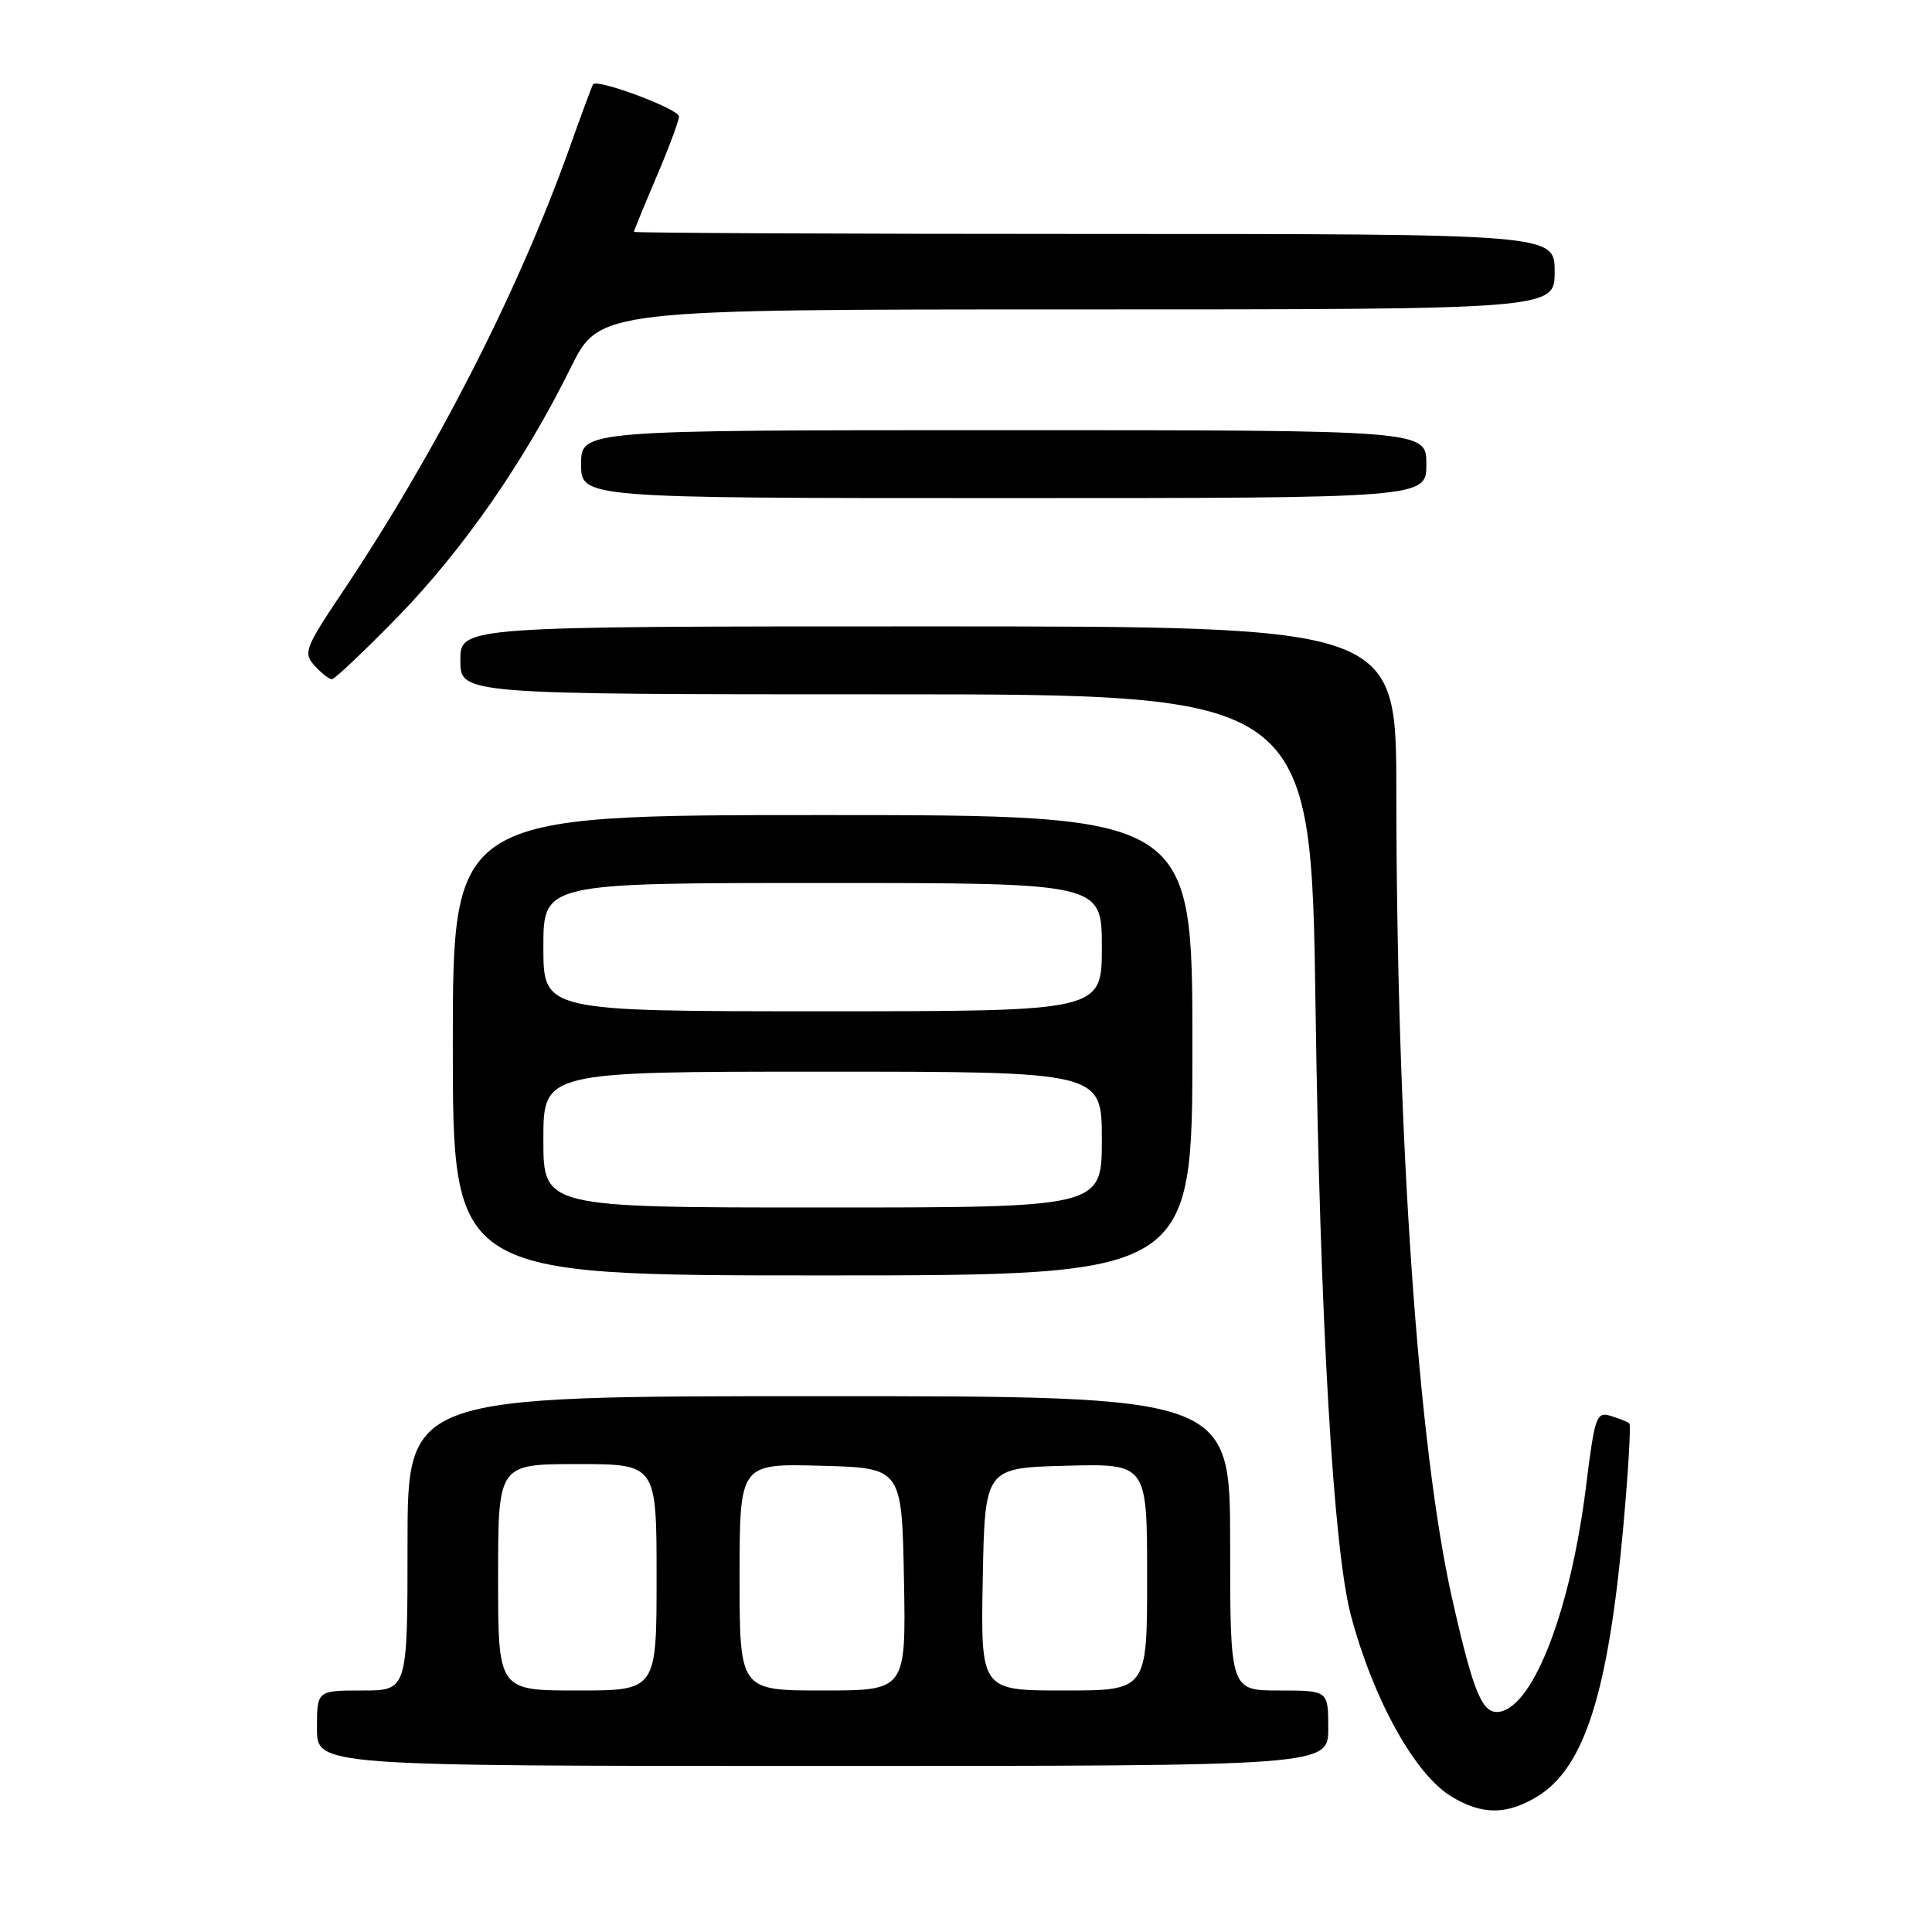 <?xml version="1.0" encoding="UTF-8" standalone="no"?>
<!DOCTYPE svg PUBLIC "-//W3C//DTD SVG 1.1//EN" "http://www.w3.org/Graphics/SVG/1.1/DTD/svg11.dtd" >
<svg xmlns="http://www.w3.org/2000/svg" xmlns:xlink="http://www.w3.org/1999/xlink" version="1.1" viewBox="0 0 256 256">
 <g >
 <path fill="currentColor"
d=" M 203.71 238.04 C 209.95 234.23 213.11 224.30 215.10 202.23 C 215.76 194.94 216.12 188.81 215.90 188.61 C 215.68 188.41 214.58 187.97 213.45 187.62 C 211.52 187.03 211.32 187.62 210.14 197.09 C 208.12 213.24 203.27 225.94 198.78 226.80 C 196.44 227.25 195.29 224.54 192.43 211.89 C 187.90 191.84 185.05 150.62 185.02 104.75 C 185.00 83.00 185.00 83.00 123.00 83.00 C 61.00 83.00 61.00 83.00 61.00 87.50 C 61.00 92.00 61.00 92.00 117.37 92.00 C 173.73 92.00 173.73 92.00 174.32 133.75 C 174.91 174.94 176.68 205.32 179.00 214.04 C 181.96 225.17 187.46 235.09 192.29 238.03 C 196.36 240.51 199.64 240.51 203.71 238.04 Z  M 176.00 229.00 C 176.00 224.00 176.00 224.00 169.50 224.00 C 163.00 224.00 163.00 224.00 163.00 204.50 C 163.00 185.00 163.00 185.00 108.50 185.00 C 54.00 185.00 54.00 185.00 54.00 204.50 C 54.00 224.00 54.00 224.00 48.00 224.00 C 42.00 224.00 42.00 224.00 42.00 229.00 C 42.00 234.00 42.00 234.00 109.00 234.00 C 176.00 234.00 176.00 234.00 176.00 229.00 Z  M 158.00 138.50 C 158.00 108.00 158.00 108.00 109.00 108.00 C 60.00 108.00 60.00 108.00 60.00 138.50 C 60.00 169.00 60.00 169.00 109.00 169.00 C 158.00 169.00 158.00 169.00 158.00 138.50 Z  M 52.69 81.75 C 61.34 72.87 69.49 61.15 75.61 48.75 C 79.44 41.00 79.44 41.00 142.72 41.00 C 206.00 41.00 206.00 41.00 206.00 36.00 C 206.00 31.00 206.00 31.00 145.00 31.00 C 111.45 31.00 84.00 30.87 84.00 30.72 C 84.00 30.57 85.34 27.31 86.97 23.47 C 88.61 19.64 89.96 16.02 89.97 15.43 C 90.00 14.46 79.14 10.40 78.59 11.17 C 78.45 11.35 77.06 15.10 75.50 19.50 C 68.69 38.59 57.84 59.83 45.41 78.40 C 40.40 85.88 40.16 86.52 41.68 88.20 C 42.58 89.19 43.61 90.00 43.98 90.00 C 44.34 90.00 48.26 86.29 52.69 81.75 Z  M 189.00 61.50 C 189.00 57.00 189.00 57.00 133.00 57.00 C 77.00 57.00 77.00 57.00 77.00 61.50 C 77.00 66.00 77.00 66.00 133.00 66.00 C 189.00 66.00 189.00 66.00 189.00 61.50 Z  M 66.00 209.00 C 66.00 194.00 66.00 194.00 76.50 194.00 C 87.00 194.00 87.00 194.00 87.00 209.00 C 87.00 224.00 87.00 224.00 76.50 224.00 C 66.00 224.00 66.00 224.00 66.00 209.00 Z  M 98.00 208.97 C 98.00 193.93 98.00 193.93 108.75 194.22 C 119.50 194.50 119.50 194.50 119.78 209.25 C 120.05 224.00 120.05 224.00 109.03 224.00 C 98.00 224.00 98.00 224.00 98.00 208.97 Z  M 130.22 209.25 C 130.50 194.50 130.50 194.50 141.25 194.22 C 152.00 193.93 152.00 193.93 152.00 208.97 C 152.00 224.00 152.00 224.00 140.97 224.00 C 129.95 224.00 129.95 224.00 130.22 209.25 Z  M 72.00 151.00 C 72.00 142.00 72.00 142.00 109.00 142.00 C 146.00 142.00 146.00 142.00 146.00 151.00 C 146.00 160.00 146.00 160.00 109.00 160.00 C 72.00 160.00 72.00 160.00 72.00 151.00 Z  M 72.00 125.50 C 72.00 117.00 72.00 117.00 109.00 117.00 C 146.00 117.00 146.00 117.00 146.00 125.50 C 146.00 134.00 146.00 134.00 109.00 134.00 C 72.00 134.00 72.00 134.00 72.00 125.50 Z "/>
</g>
</svg>